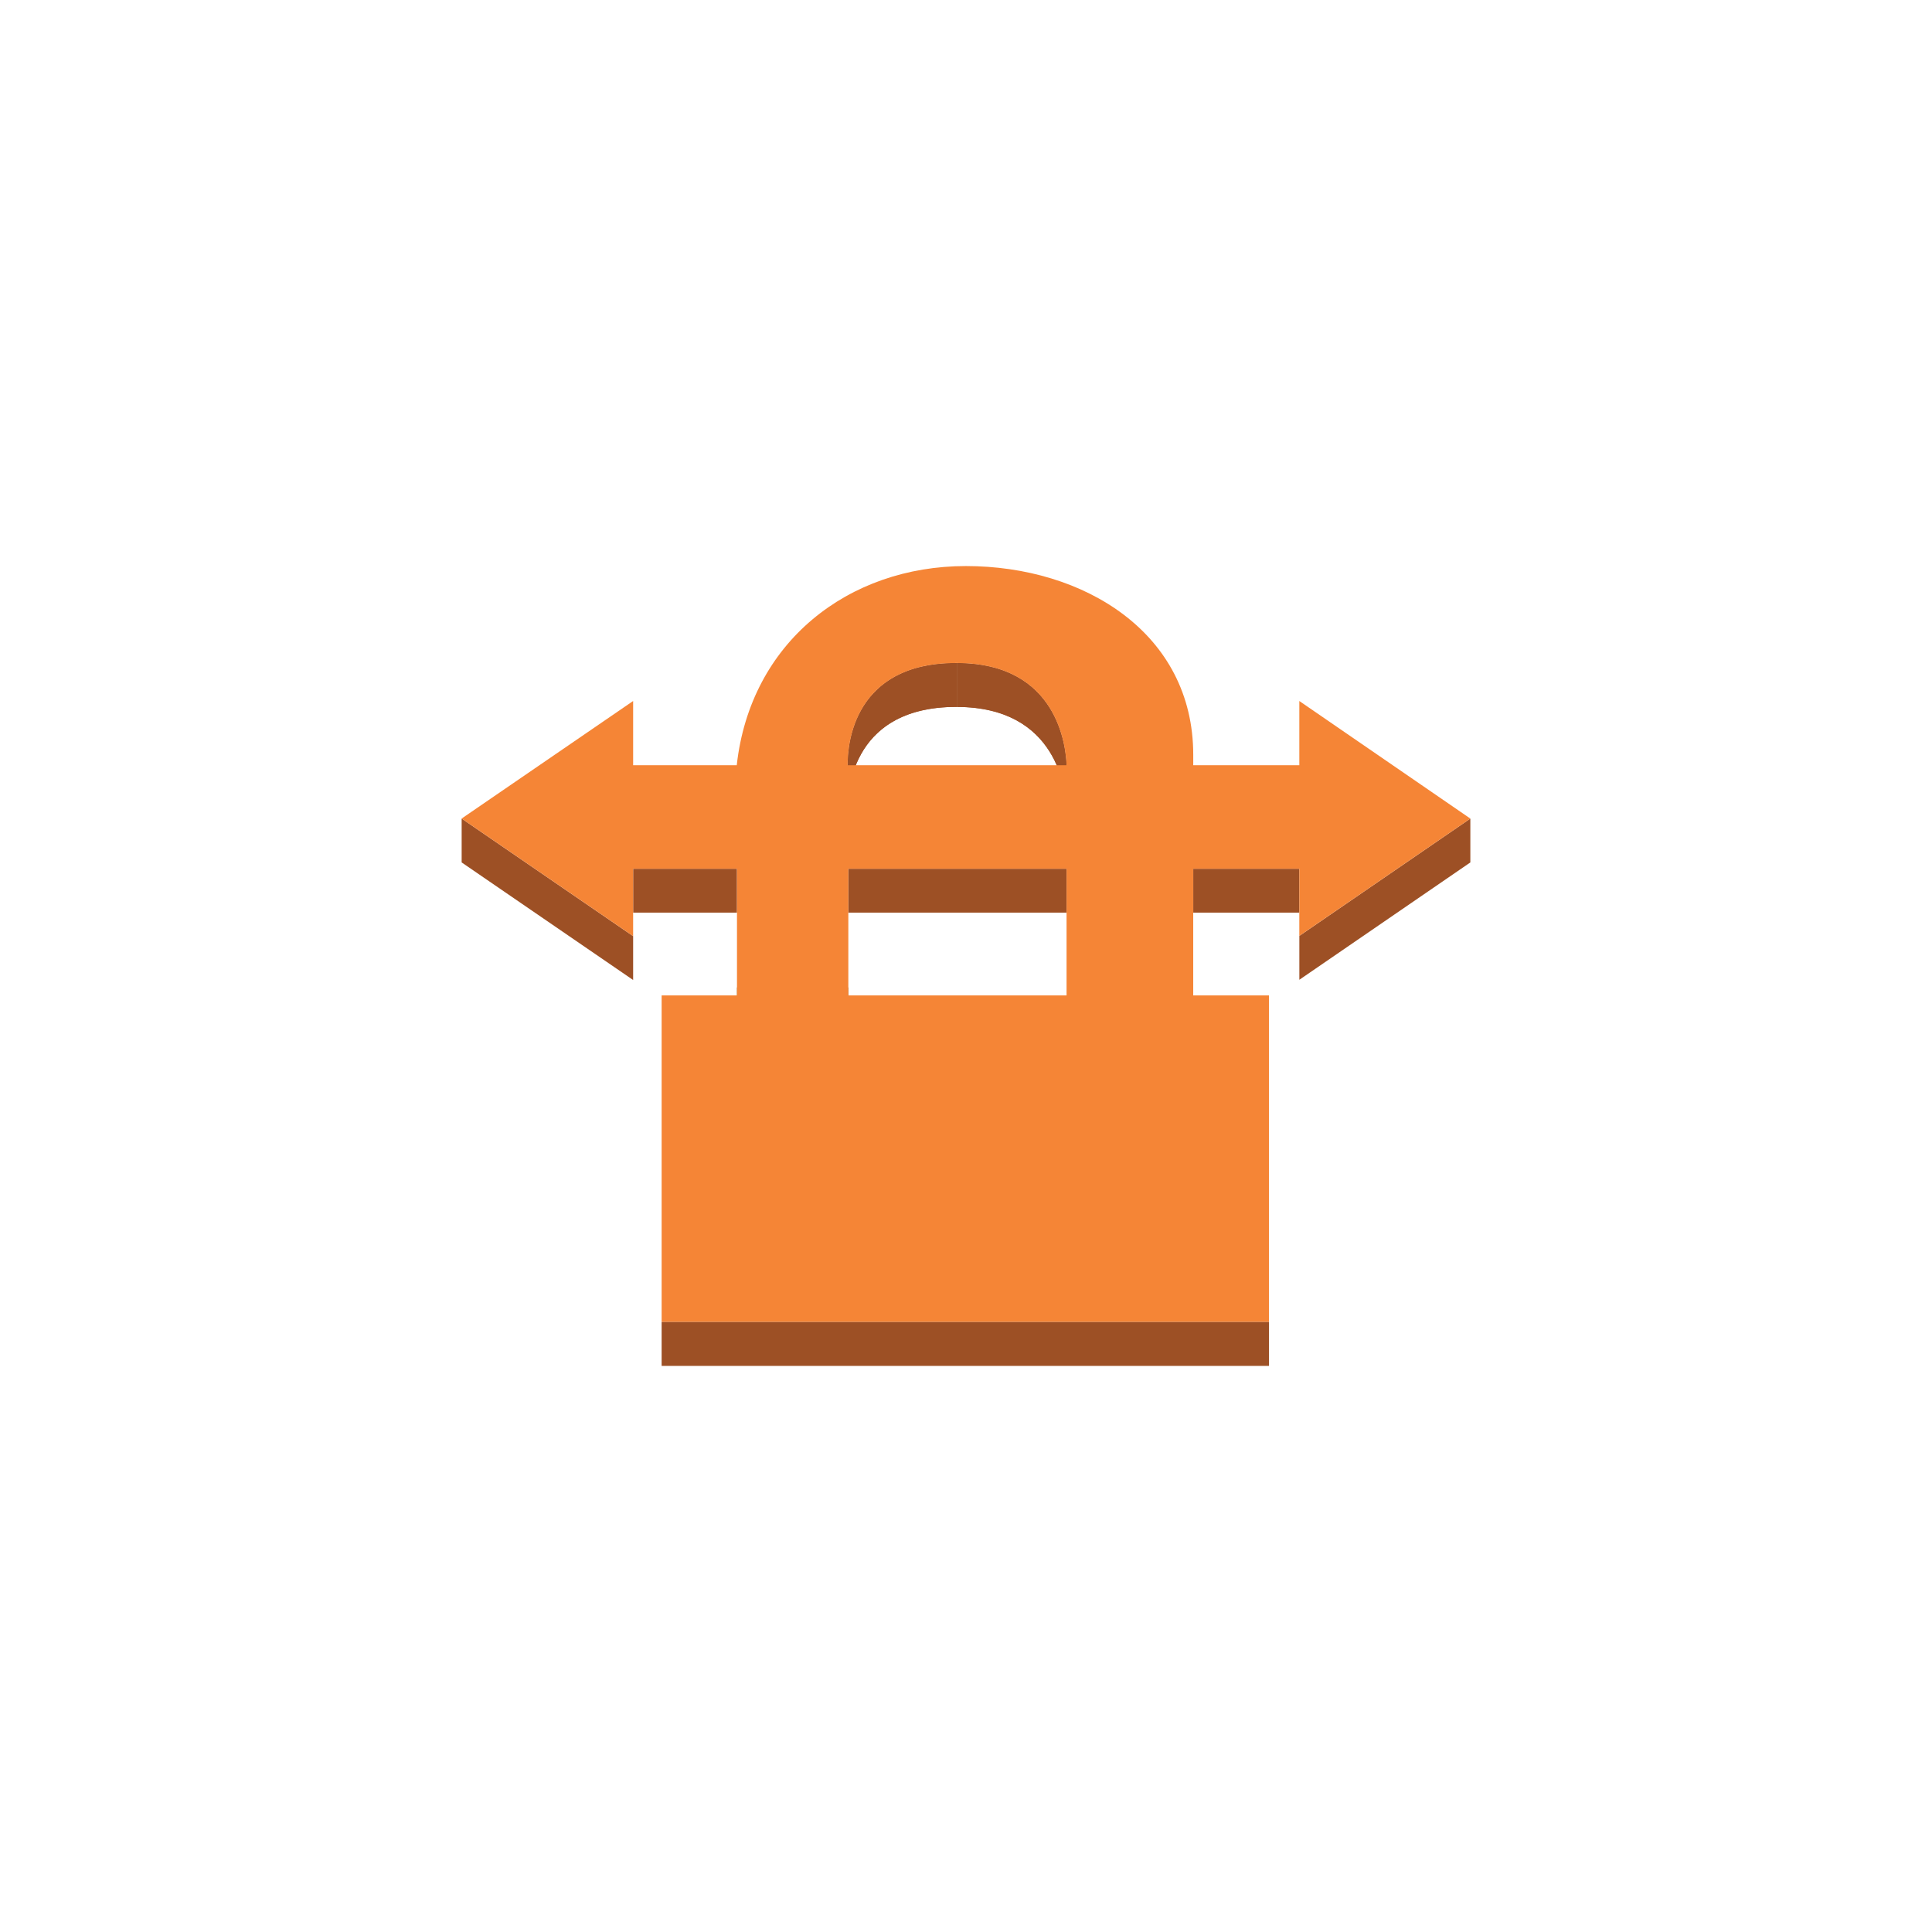 <?xml version="1.0" encoding="utf-8"?>
<!-- Generator: Adobe Illustrator 12.0.0, SVG Export Plug-In  -->
<!DOCTYPE svg PUBLIC "-//W3C//DTD SVG 1.1//EN" "http://www.w3.org/Graphics/SVG/1.1/DTD/svg11.dtd">
<svg  version="1.1" xmlns="http://www.w3.org/2000/svg" xmlns:xlink="http://www.w3.org/1999/xlink" xmlns:a="http://ns.adobe.com/AdobeSVGViewerExtensions/3.0/"
	 width="100" height="100" viewBox="-23.894 -29.299 100 100" enable-background="new -23.894 -29.299 100 100"
	 xml:space="preserve">
<defs>
</defs>
<path fill="#9D5025" d="M25.641,5.019V7.29c-0.014,0-0.029,0-0.045,0c-2.822,0-4.23,1.189-4.932,2.463V7.482
	c0.701-1.273,2.109-2.463,4.932-2.463C25.612,5.019,25.627,5.019,25.641,5.019"/>
<path fill="#9D5025" d="M20.665,7.482v2.271c-0.172,0.305-0.299,0.621-0.395,0.918V8.403C20.366,8.099,20.493,7.789,20.665,7.482"/>
<path fill="#9D5025" d="M20.27,8.404v2.268c-0.113,0.352-0.182,0.686-0.225,0.982V9.386C20.088,9.088,20.157,8.754,20.27,8.404"/>
<path fill="#9D5025" d="M20.045,9.387v2.268c-0.053,0.365-0.064,0.668-0.064,0.867v-2.268C19.981,10.053,19.993,9.748,20.045,9.387"
	/>
<path fill="#9D5025" d="M19.981,12.521v-2.268c0-1.08,0.348-5.234,5.615-5.234c0.016,0,0.031,0,0.045,0V7.29
	c-0.014,0-0.029,0-0.045,0C20.329,7.291,19.981,11.443,19.981,12.521z"/>
<path fill="#9D5025" d="M31.311,10.31v2.268c-0.037-0.947-0.447-5.275-5.67-5.287V5.02C30.864,5.031,31.274,9.361,31.311,10.31"/>
<path fill="#9D5025" d="M31.311,10.31v2.268c-0.037-0.947-0.447-5.275-5.67-5.287V5.02C30.864,5.031,31.274,9.361,31.311,10.31z"/>
<rect x="37.868" y="15.668" fill="#9D5025" width="5.492" height="2.27"/>
<rect x="20.016" y="15.668" fill="#9D5025" width="11.295" height="2.27"/>
<rect x="8.877" y="15.668" fill="#9D5025" width="5.375" height="2.27"/>
<polygon fill="#9D5025" points="52.211,13.07 52.211,15.34 43.36,21.414 43.36,19.142 "/>
<polygon fill="#9D5025" points="8.877,19.156 8.877,21.426 0.001,15.34 0.001,13.07 "/>
<rect x="14.252" y="21.811" fill="#866929" width="5.764" height="2.272"/>
<path fill="#F58536" d="M52.211,13.07l-8.853,6.072v-3.475h-5.491v6.556h3.922v16.905H10.352V22.223h20.959v-6.556H20.016v6.798
	h-5.764v-6.798H8.877v3.488L0,13.069l8.877-6.084v3.324h5.363C14.947,3.94,20.015,0,26.101,0c6.116,0,11.767,3.473,11.767,9.768
	v0.541h5.491V6.985L52.211,13.07z M19.981,10.31h11.33c-0.037-0.949-0.447-5.279-5.67-5.291c-0.014,0-0.029,0-0.045,0
	C20.229,5.019,19.971,9.33,19.981,10.31"/>
<rect x="10.352" y="39.129" fill="#9D5025" width="31.438" height="2.271"/>
</svg>
